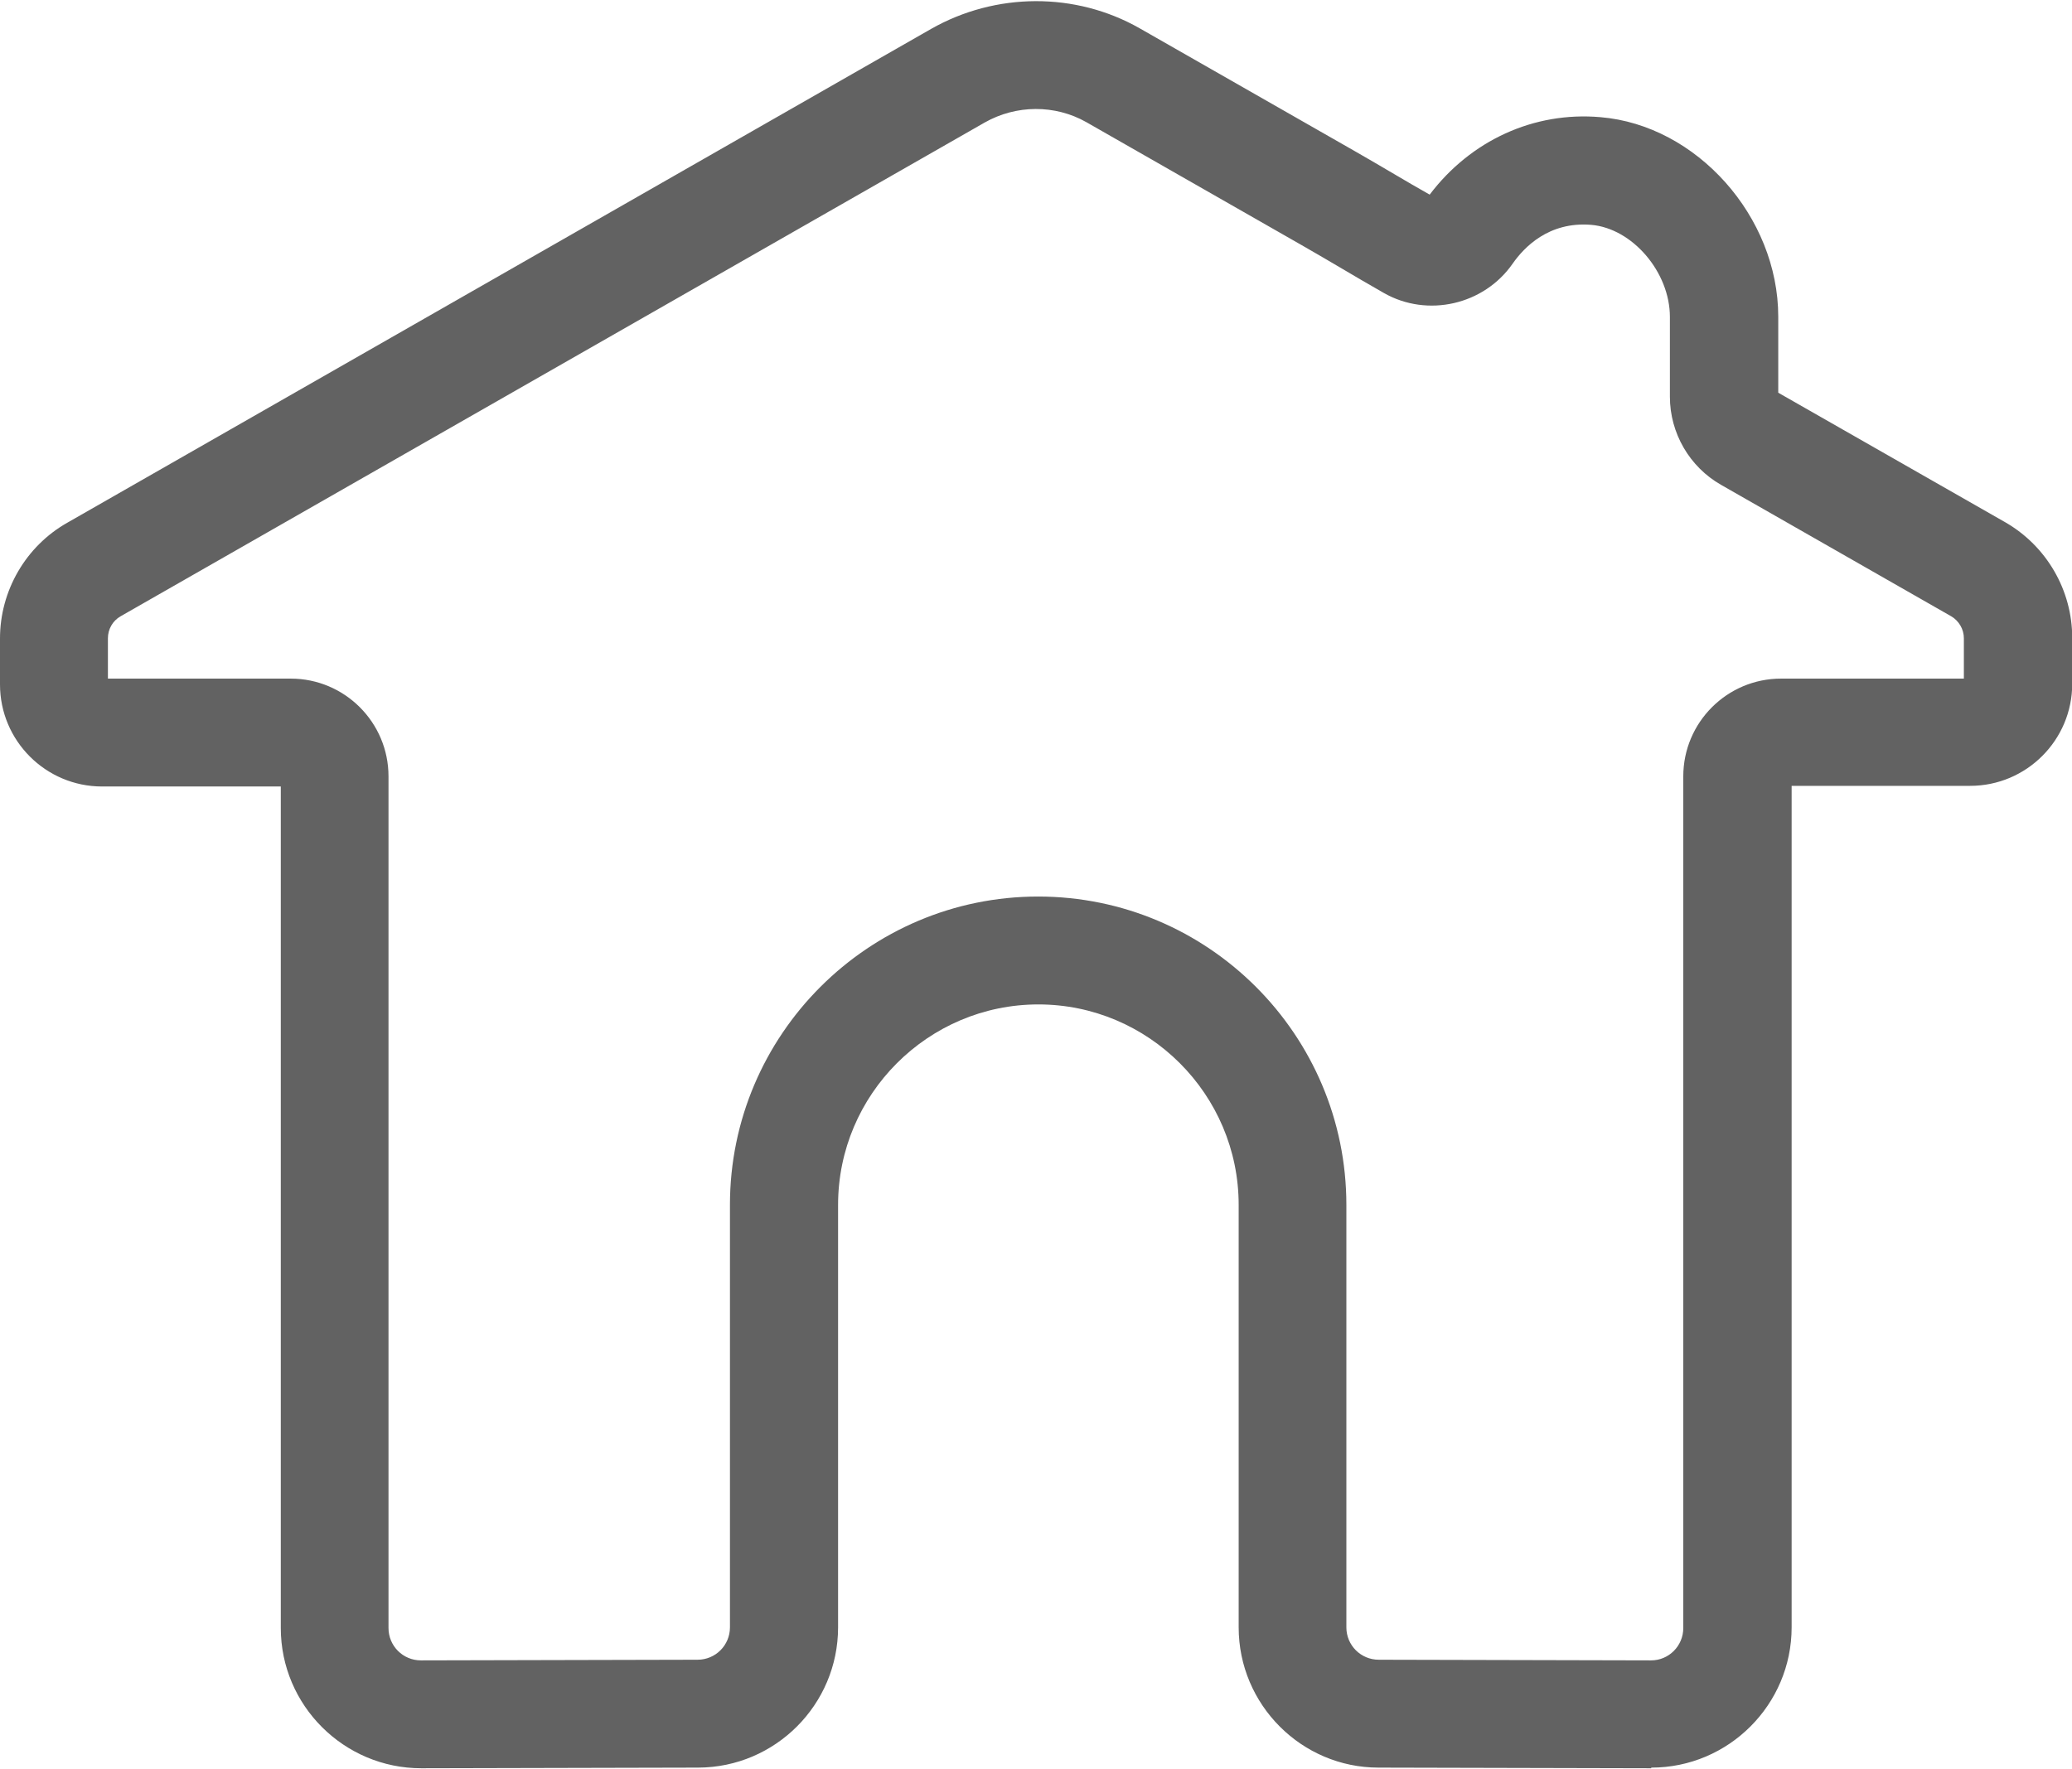 <svg width="96" height="82" viewBox="0 0 96 82" fill="none" xmlns="http://www.w3.org/2000/svg">
<path d="M76.5 81.95L63.87 81.92C60.3 81.92 57.39 79 57.39 75.42V55.84C57.39 50.72 53.22 46.55 48.11 46.55C43 46.55 38.83 50.72 38.83 55.84V75.42C38.83 79 35.92 81.91 32.35 81.92L19.52 81.95C15.93 81.95 13.01 79.03 13.01 75.45V36.45H4.73C2.12 36.45 0 34.33 0 31.72V29.59C0 27.38 1.19 25.32 3.11 24.23L43.14 1.34C46.13 -0.36 49.83 -0.38 52.8 1.31L62.78 7.01C63.39 7.36 63.99 7.71 64.6 8.07C65.14 8.39 65.69 8.71 66.24 9.02C68.14 6.51 71.07 5.16 74.15 5.43C78.61 5.8 82.39 10.04 82.39 14.68V18.2L92.9 24.2C94.82 25.3 96.01 27.35 96.01 29.56V31.69C96.01 34.3 93.89 36.42 91.28 36.42H83.01V75.42C83.01 79 80.09 81.92 76.51 81.92L76.5 81.95ZM48.1 41.55C55.98 41.55 62.38 47.96 62.38 55.84V75.42C62.38 76.25 63.05 76.92 63.88 76.92L76.5 76.95C77.32 76.95 77.99 76.28 77.99 75.45V35.98C77.99 33.48 80.02 31.45 82.52 31.45H90.99V29.58C90.99 29.16 90.76 28.77 90.4 28.56L79.74 22.47C78.28 21.64 77.37 20.07 77.37 18.39V14.69C77.37 12.61 75.63 10.58 73.72 10.42C71.75 10.26 70.61 11.47 70.09 12.21C68.76 14.13 66.14 14.73 64.12 13.58C63.43 13.19 62.74 12.78 62.06 12.38C61.47 12.03 60.88 11.69 60.29 11.35L50.33 5.66C48.88 4.84 47.08 4.85 45.62 5.68L5.59 28.56C5.22 28.77 5 29.16 5 29.58V31.45H13.47C15.97 31.45 18 33.48 18 35.98V75.45C18 76.28 18.67 76.95 19.5 76.95L32.32 76.92C33.15 76.92 33.82 76.25 33.82 75.42V55.84C33.82 47.96 40.23 41.55 48.1 41.55Z" fill="#626262"/>
</svg>
